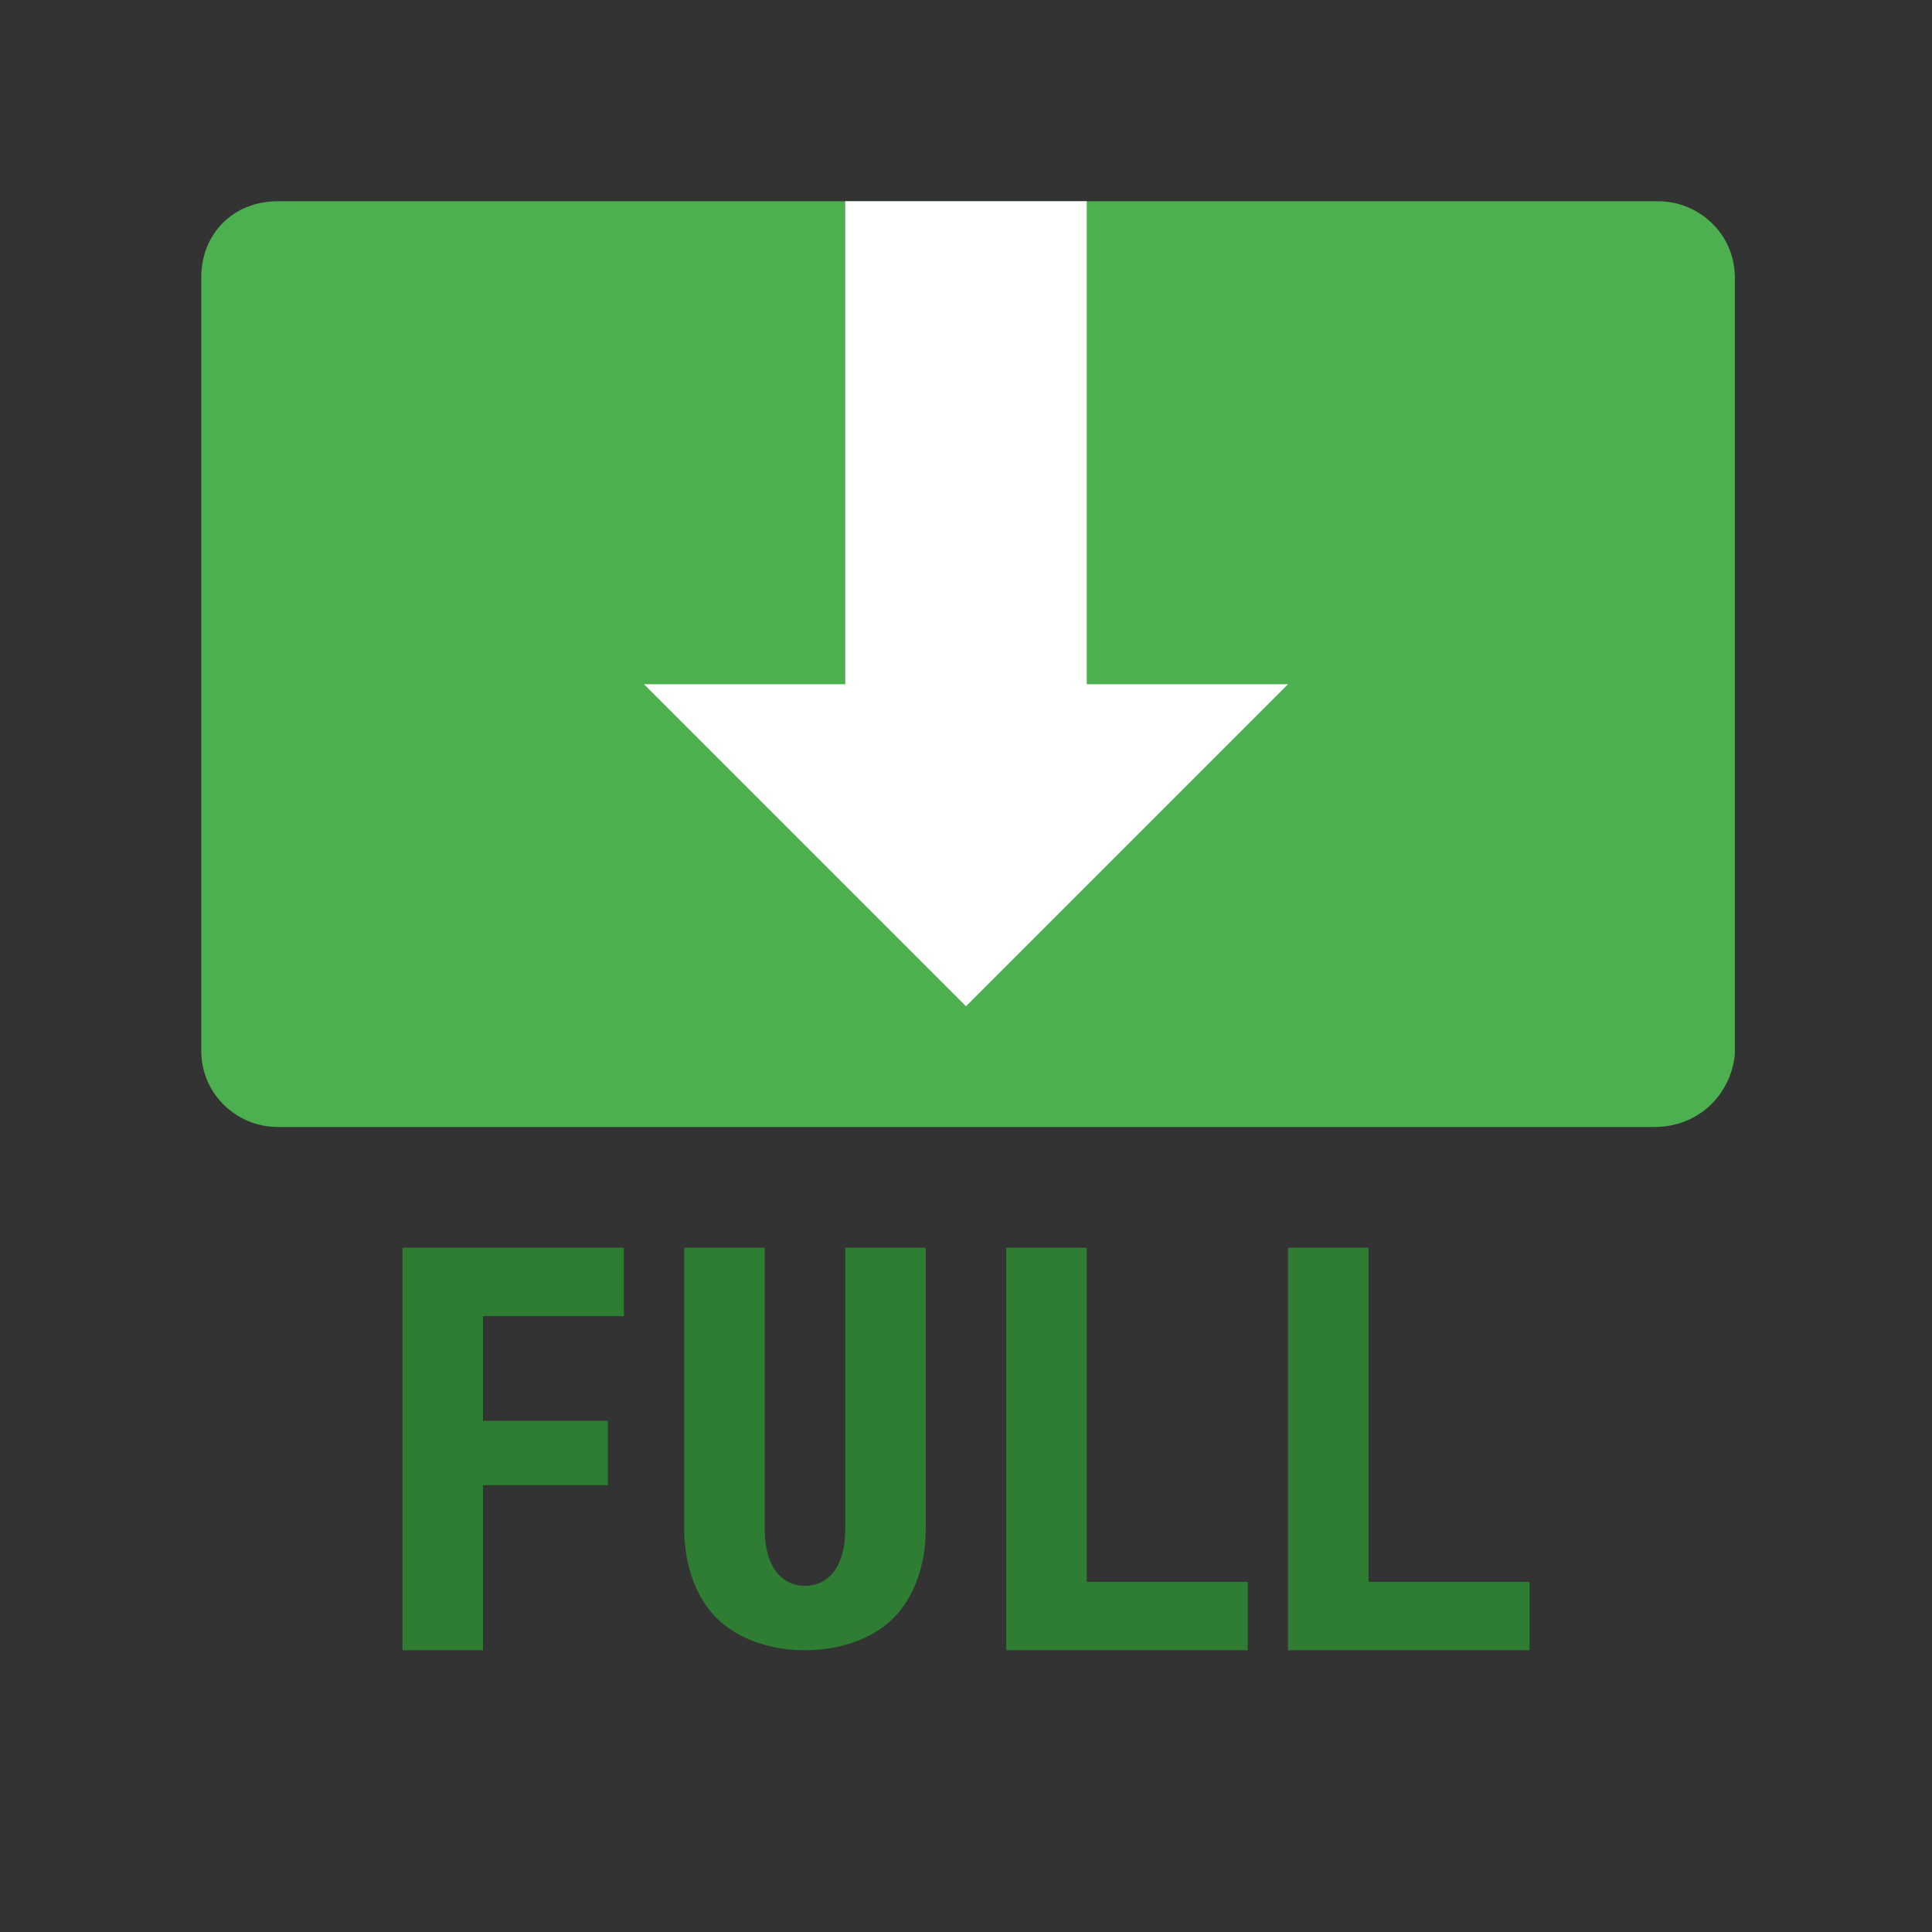 <svg xmlns="http://www.w3.org/2000/svg" viewBox="0 0 48 48" width="50" height="50" fill="#666"><rect x="0" y="0" width="48" height="48" fill="#333333" stroke="none"/><path d="M 41.102 28 L 6.898 28 C 5.898 28 5 27.199 5 26.102 L 5 6.898 C 5 5.801 5.801 5 6.898 5 L 41.199 5 C 42.199 5 43.102 5.801 43.102 6.898 L 43.102 26.199 C 43 27.199 42.199 28 41.102 28 Z" fill="#4caf50"/><path d="M 27 17 L 27 5 L 21 5 L 21 17 L 16 17 L 24 25 L 32 17 Z" fill="#fff"/><path d="M 27 39.301 L 31 39.301 L 31 41 L 25 41 L 25 31 L 27 31 Z M 34 39.301 L 38 39.301 L 38 41 L 32 41 L 32 31 L 34 31 Z M 15.102 36.898 L 12 36.898 L 12 41 L 10 41 L 10 31 L 15.5 31 L 15.5 32.699 L 12 32.699 L 12 35.301 L 15.102 35.301 Z M 21 31 L 21 38 C 21 38.898 20.602 39.398 20 39.398 C 19.398 39.398 19 38.898 19 38 L 19 31 L 17 31 L 17 38 C 17 38.898 17.301 39.699 17.801 40.199 C 18.301 40.699 19.102 41 20 41 C 20.898 41 21.699 40.699 22.199 40.199 C 22.699 39.699 23 38.898 23 38 L 23 31 Z" fill="#2e7d32"/></svg>